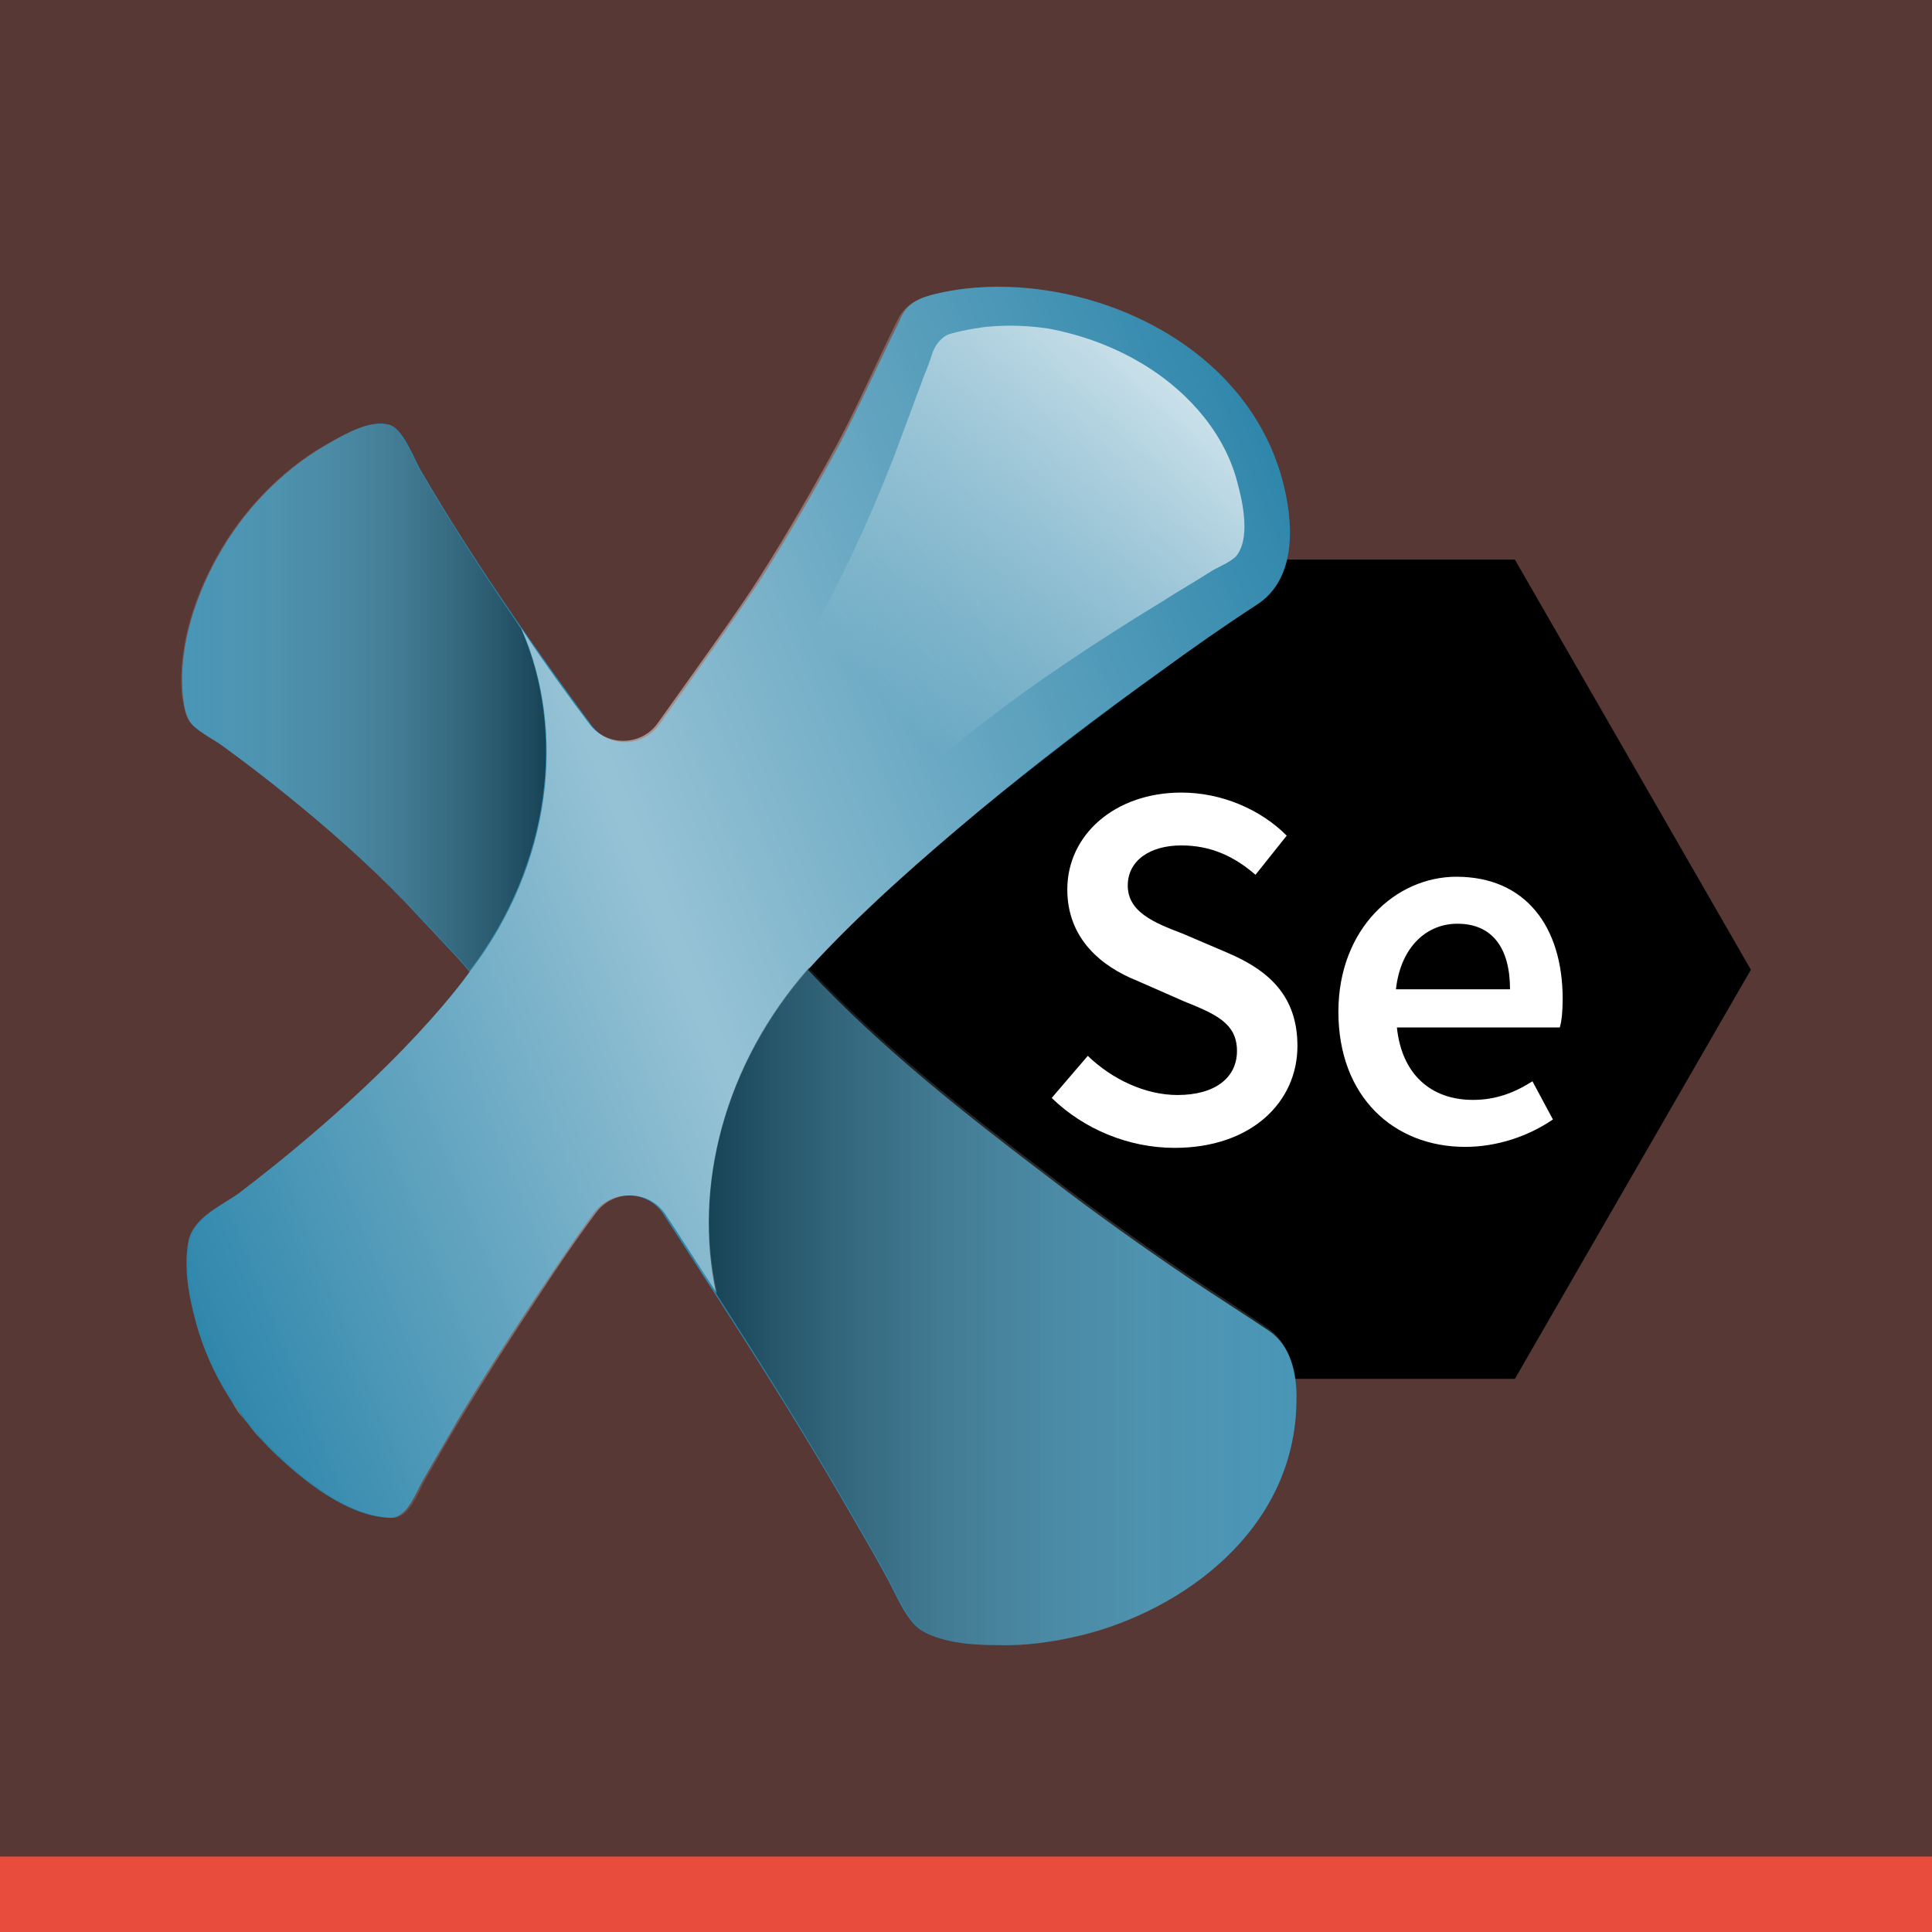 <svg width="256" height="256" viewBox="0 0 256 256" fill="none" xmlns="http://www.w3.org/2000/svg">
<rect x="0" y="0" width="256" height="256" fill="#333333" stroke="none"/>
<rect width="256" height="10" transform="translate(0 246)" fill="#E74C3C"/>
<rect width="256" height="256" fill="#E74C3C" fill-opacity="0.2"/>
<path fill-rule="evenodd" clip-rule="evenodd" d="M93.678 -4.94728e-07H31.269L3.9432e-06 54.34L31.269 108.551H93.678L124.947 54.34L93.678 -4.94728e-07Z" transform="translate(107.053 74.154)" fill="black"/>
<path d="M4.781 34.887C8.011 37.999 12.404 40.074 16.668 40.074C21.707 40.074 24.55 37.74 24.55 34.238C24.55 30.477 21.578 29.31 17.444 27.624L11.241 24.901C6.719 23.085 2.067 19.453 2.067 12.839C2.067 5.577 8.399 9.89456e-07 17.185 9.89456e-07C22.483 9.89456e-07 27.651 2.205 31.14 5.706L27.005 10.894C24.162 8.43 21.061 7.003 17.185 7.003C12.921 7.003 10.078 9.078 10.078 12.321C10.078 15.822 13.567 17.249 17.314 18.675L23.387 21.269C28.814 23.604 32.561 26.976 32.561 33.59C32.561 40.982 26.488 47.078 16.281 47.078C10.208 47.078 4.264 44.613 3.9432e-06 40.463L4.781 34.887Z" transform="translate(139.356 105.02)" fill="white"/>
<path d="M15.634 -9.89456e-07C24.808 -9.89456e-07 29.718 6.614 29.718 16.211C29.718 17.767 29.589 19.194 29.331 19.972H7.753C8.399 26.197 12.275 29.569 17.831 29.569C20.803 29.569 23.258 28.662 25.713 27.105L28.426 32.163C25.196 34.368 21.061 35.794 16.797 35.794C7.365 35.794 -3.9432e-06 29.18 -3.9432e-06 17.897C-3.9432e-06 6.874 7.623 -9.89456e-07 15.634 -9.89456e-07ZM22.741 14.914C22.741 9.467 20.415 6.225 15.764 6.225C11.758 6.225 8.27 9.208 7.623 14.914H22.741Z" transform="translate(177.344 116.173)" fill="white"/>
<path d="M100.109 0.878C117.552 -3.142 143.007 6.714 146.495 28.891C147.271 33.82 146.754 39.137 142.619 41.99C138.226 44.843 133.962 47.826 129.698 50.939C121.429 56.904 113.288 63.13 105.406 69.614C97.654 76.099 89.901 82.843 82.924 90.494C92.615 100.869 103.856 109.688 114.968 118.118C121.041 122.787 127.243 127.196 133.574 131.476C137.063 133.811 140.552 136.015 144.04 138.35C146.883 140.295 147.788 144.056 147.658 147.558C147.529 164.807 132.412 175.441 119.103 178.683C115.356 179.591 111.609 180.11 107.861 179.98C104.76 179.98 101.013 179.721 98.171 178.165C96.103 176.997 94.811 173.755 93.648 171.55C91.969 168.438 90.159 165.325 88.351 162.213C80.598 148.725 72.199 135.886 63.8 122.917C61.733 119.674 56.952 119.545 54.627 122.657C51.913 126.289 49.458 130.05 47.003 133.681C43.385 139.128 39.897 144.575 36.537 150.152C34.986 152.875 33.436 155.469 31.885 158.192C30.852 160.008 29.818 163.121 27.621 163.121C21.936 162.991 15.992 158.192 11.858 154.172C6.948 149.244 3.201 143.148 1.521 136.015C0.746 133.033 0.229 129.401 0.875 126.289C1.65 123.176 5.268 121.749 7.594 120.063C29.689 103.204 38.087 90.754 38.087 90.754C38.087 90.754 36.408 88.808 36.02 88.419C33.824 86.085 31.627 83.75 29.43 81.416C24.52 76.358 19.223 71.689 13.925 67.409C11.212 65.205 8.498 63.13 5.656 61.054C4.363 60.017 2.555 59.239 1.392 58.072C0.487 57.164 0.229 55.478 0.1 54.181C-0.547 47.437 2.038 40.175 5.397 34.598C8.886 28.762 14.054 23.704 19.74 20.591C21.807 19.424 24.908 17.608 27.363 18.257C29.172 18.646 30.593 22.407 31.498 24.093C39.121 37.321 48.683 50.55 54.239 58.072C56.565 61.184 61.087 61.054 63.284 57.942C67.806 51.587 74.525 42.12 76.851 38.489C80.469 32.782 83.828 26.946 87.058 20.98C89.901 15.533 92.356 9.957 95.07 4.51C95.974 2.046 97.912 1.397 100.109 0.878Z" transform="translate(24.129 38)" fill="#2E86AB"/>
<path d="M82.083 90.494C82.729 89.846 83.375 89.068 84.021 88.419C90.482 81.675 97.588 75.45 104.566 69.614C112.448 63 120.588 56.775 128.858 50.939C133.121 47.826 137.385 44.843 141.779 41.99C145.913 39.267 146.43 33.949 145.655 28.891C142.166 6.714 116.841 -3.142 99.268 0.878C97.072 1.397 95.133 2.046 93.971 4.38C91.257 9.827 88.802 15.533 85.96 20.851C82.729 26.816 79.37 32.652 75.752 38.359C73.426 42.12 66.707 51.458 62.185 57.812C59.988 60.925 55.337 60.925 53.14 57.942C50.685 54.7 47.455 50.29 44.095 45.232C50.168 58.98 48.101 76.617 37.376 90.624C37.376 90.624 28.977 103.074 6.882 119.934C4.686 121.62 0.939 123.176 0.293 126.289C-0.353 129.401 0.163 133.032 0.939 136.015C2.748 143.148 6.495 149.373 11.276 154.172C15.41 158.192 21.354 162.991 27.039 163.121C29.236 163.121 30.27 160.138 31.303 158.192C32.854 155.469 34.404 152.745 35.955 150.152C39.314 144.575 42.803 139.128 46.421 133.681C48.876 129.92 51.331 126.289 54.044 122.657C56.37 119.545 61.022 119.674 63.218 122.917C65.544 126.418 67.741 129.92 70.067 133.422C66.836 119.415 70.971 103.204 82.083 90.494Z" transform="translate(24.97 38)" fill="url(#paint0_linear)"/>
<path opacity="0.5" d="M38.217 72.464C38.217 72.464 36.537 70.518 36.149 70.129C33.953 67.795 31.756 65.46 29.56 63.126C24.65 58.198 19.352 53.529 14.054 49.249C11.341 47.044 8.627 44.969 5.785 42.894C4.363 41.857 2.684 41.079 1.521 39.911C0.487 39.004 0.358 37.318 0.1 36.021C-0.547 29.277 2.038 22.014 5.397 16.438C8.886 10.601 14.054 5.544 19.74 2.431C21.807 1.264 24.908 -0.422 27.363 0.097C29.172 0.615 30.593 4.247 31.498 5.933C35.762 13.325 40.672 20.717 45.065 27.202C51.009 40.819 48.941 58.457 38.217 72.464Z" transform="translate(24 56.16)" fill="url(#paint1_linear)"/>
<path opacity="0.5" d="M77.879 57.323C77.749 74.572 62.632 85.206 49.452 88.449C45.705 89.356 41.958 89.875 38.211 89.746C35.11 89.746 31.363 89.486 28.52 87.93C26.453 86.763 25.16 83.52 23.998 81.316C22.318 78.203 20.509 75.091 18.7 71.978C13.015 62.121 7.071 52.654 0.998 43.187C-2.103 29.051 2.032 12.71 13.273 -1.97891e-06C22.964 10.375 34.205 19.194 45.317 27.624C51.39 32.293 57.592 36.702 63.924 40.982C67.412 43.316 70.901 45.521 74.261 47.856C77.103 49.931 77.879 53.692 77.879 57.323Z" transform="translate(93.909 128.235)" fill="url(#paint2_linear)"/>
<path d="M0 -1.97891e-06C0.646 1.167 1.421 2.205 2.197 3.242C1.421 2.205 0.775 1.038 0 -1.97891e-06Z" transform="translate(30.431 185.299)" fill="url(#paint3_linear)"/>
<path d="M2.4645e-07 -1.97891e-06C0.775 1.038 1.68 2.075 2.584 2.983C1.551 1.945 0.775 0.908 2.4645e-07 -1.97891e-06Z" transform="translate(32.757 188.541)" fill="url(#paint4_linear)"/>
<path d="M3.101 4.928C3.101 4.928 3.101 5.058 3.101 4.928C2.067 3.372 1.034 1.686 0 -3.95782e-06L3.101 4.928Z" transform="translate(91.807 166.623)" fill="url(#paint5_linear)"/>
<g opacity="0.9">
<path opacity="0.9" d="M2.536 55.902C4.862 58.885 8.609 60.441 12.356 60.311C16.878 60.052 19.98 56.939 23.339 54.216C31.479 47.731 40.136 42.025 49.052 36.578C51.248 35.151 53.574 33.854 55.771 32.428C56.675 31.909 58.614 31.131 59.13 30.223C60.81 27.629 59.647 22.831 58.872 20.107C56.934 13.493 51.765 8.046 45.822 4.674C42.204 2.599 38.198 1.172 34.063 0.394C31.479 0.005 28.766 -0.124 26.052 0.135C25.665 0.135 22.951 0.524 21.142 1.043C19.98 1.302 19.075 2.469 18.687 3.507C18.3 4.804 17.654 6.36 17.395 7.009C17.008 8.176 16.491 9.343 16.103 10.51C15.199 12.974 14.294 15.309 13.39 17.773C10.159 25.943 6.542 33.984 2.019 41.636C-0.565 46.305 -0.953 51.622 2.536 55.902Z" transform="translate(104.905 43.153)" fill="url(#paint6_linear)"/>
</g>
<defs>
<linearGradient id="paint0_linear" x2="1" gradientUnits="userSpaceOnUse" gradientTransform="translate(-42.419 29.826) scale(175.58 176.231) rotate(-22)">
<stop stop-color="white" stop-opacity="0"/>
<stop offset="0.443" stop-color="white" stop-opacity="0.5"/>
<stop offset="1" stop-color="white" stop-opacity="0"/>
</linearGradient>
<linearGradient id="paint1_linear" x2="1" gradientUnits="userSpaceOnUse" gradientTransform="translate(-0.03 11.948) scale(48.32 48.499)">
<stop offset="0.001" stop-color="white" stop-opacity="0.25"/>
<stop offset="1"/>
</linearGradient>
<linearGradient id="paint2_linear" x2="1" gradientUnits="userSpaceOnUse" gradientTransform="translate(-0.027 5.895) scale(77.898 78.186)">
<stop/>
<stop offset="1" stop-color="white" stop-opacity="0.25"/>
</linearGradient>
<linearGradient id="paint3_linear" x2="1" gradientUnits="userSpaceOnUse" gradientTransform="translate(0.582 1.328) scale(0.879 0.882) rotate(-22)">
<stop stop-color="white" stop-opacity="0"/>
<stop offset="0.443" stop-color="white" stop-opacity="0.5"/>
<stop offset="1" stop-color="white" stop-opacity="0"/>
</linearGradient>
<linearGradient id="paint4_linear" x2="1" gradientUnits="userSpaceOnUse" gradientTransform="translate(0.409 1.077) scale(1.245 1.249) rotate(-22.001)">
<stop stop-color="white" stop-opacity="0"/>
<stop offset="0.443" stop-color="white" stop-opacity="0.5"/>
<stop offset="1" stop-color="white" stop-opacity="0"/>
</linearGradient>
<linearGradient id="paint5_linear" x2="1" gradientUnits="userSpaceOnUse" gradientTransform="translate(0.778 2.258) scale(1.1 1.104) rotate(-22.002)">
<stop stop-color="white" stop-opacity="0"/>
<stop offset="0.443" stop-color="white" stop-opacity="0.5"/>
<stop offset="1" stop-color="white" stop-opacity="0"/>
</linearGradient>
<linearGradient id="paint6_linear" x2="1" gradientUnits="userSpaceOnUse" gradientTransform="translate(-22.911 30.538) scale(67.934 68.186) rotate(-45)">
<stop offset="0.167" stop-color="white" stop-opacity="0"/>
<stop offset="1" stop-color="white" stop-opacity="0.9"/>
</linearGradient>
</defs>
</svg>
